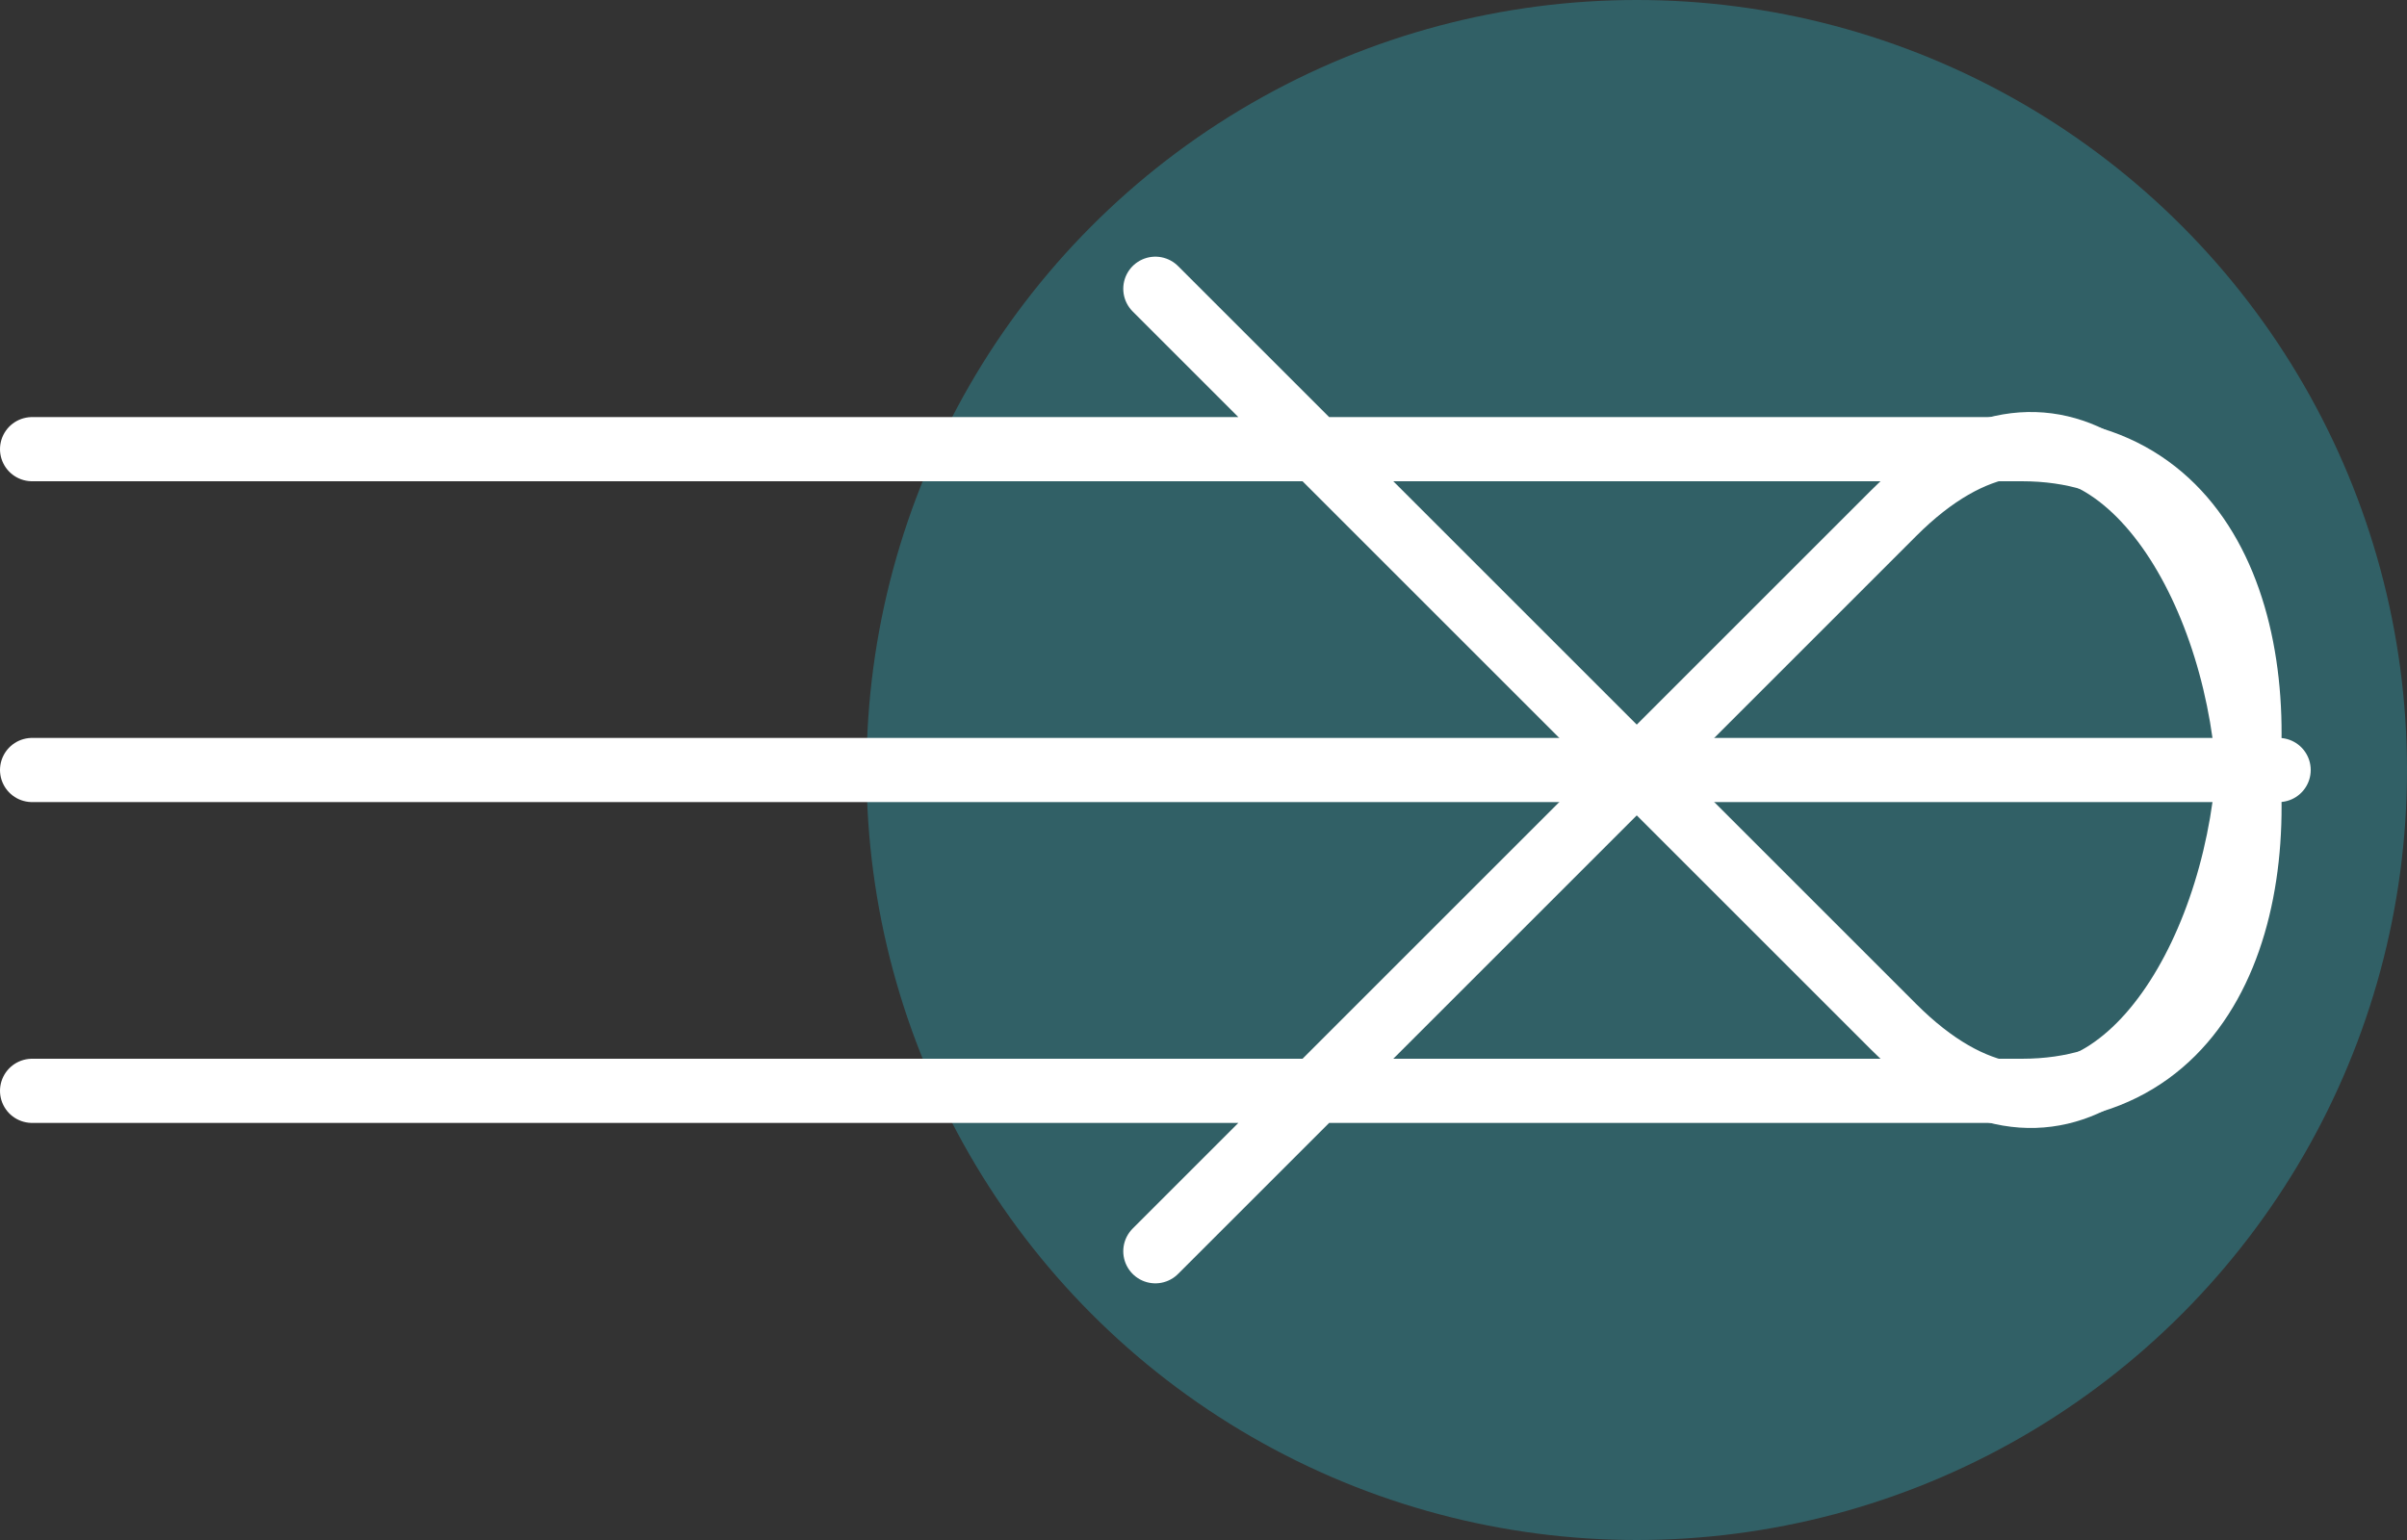 <svg width="75" height="48" viewBox="0 0 75 48" fill="none" xmlns="http://www.w3.org/2000/svg">
<rect x="0" y="0" width="75" height="48" fill="#333333" stroke="none"/>
<circle cx="51" cy="24" r="24" fill="#30D0E5" fill-opacity="0.29"/>
<path d="M1 14H63C76 14 69 42 59 32L36 9" stroke="white" stroke-width="2" stroke-linecap="round"/>
<path d="M1 24H71" stroke="white" stroke-width="2" stroke-linecap="round"/>
<path d="M1 34H63C76 34 69 6 59 16L36 39" stroke="white" stroke-width="2" stroke-linecap="round"/>
</svg>

